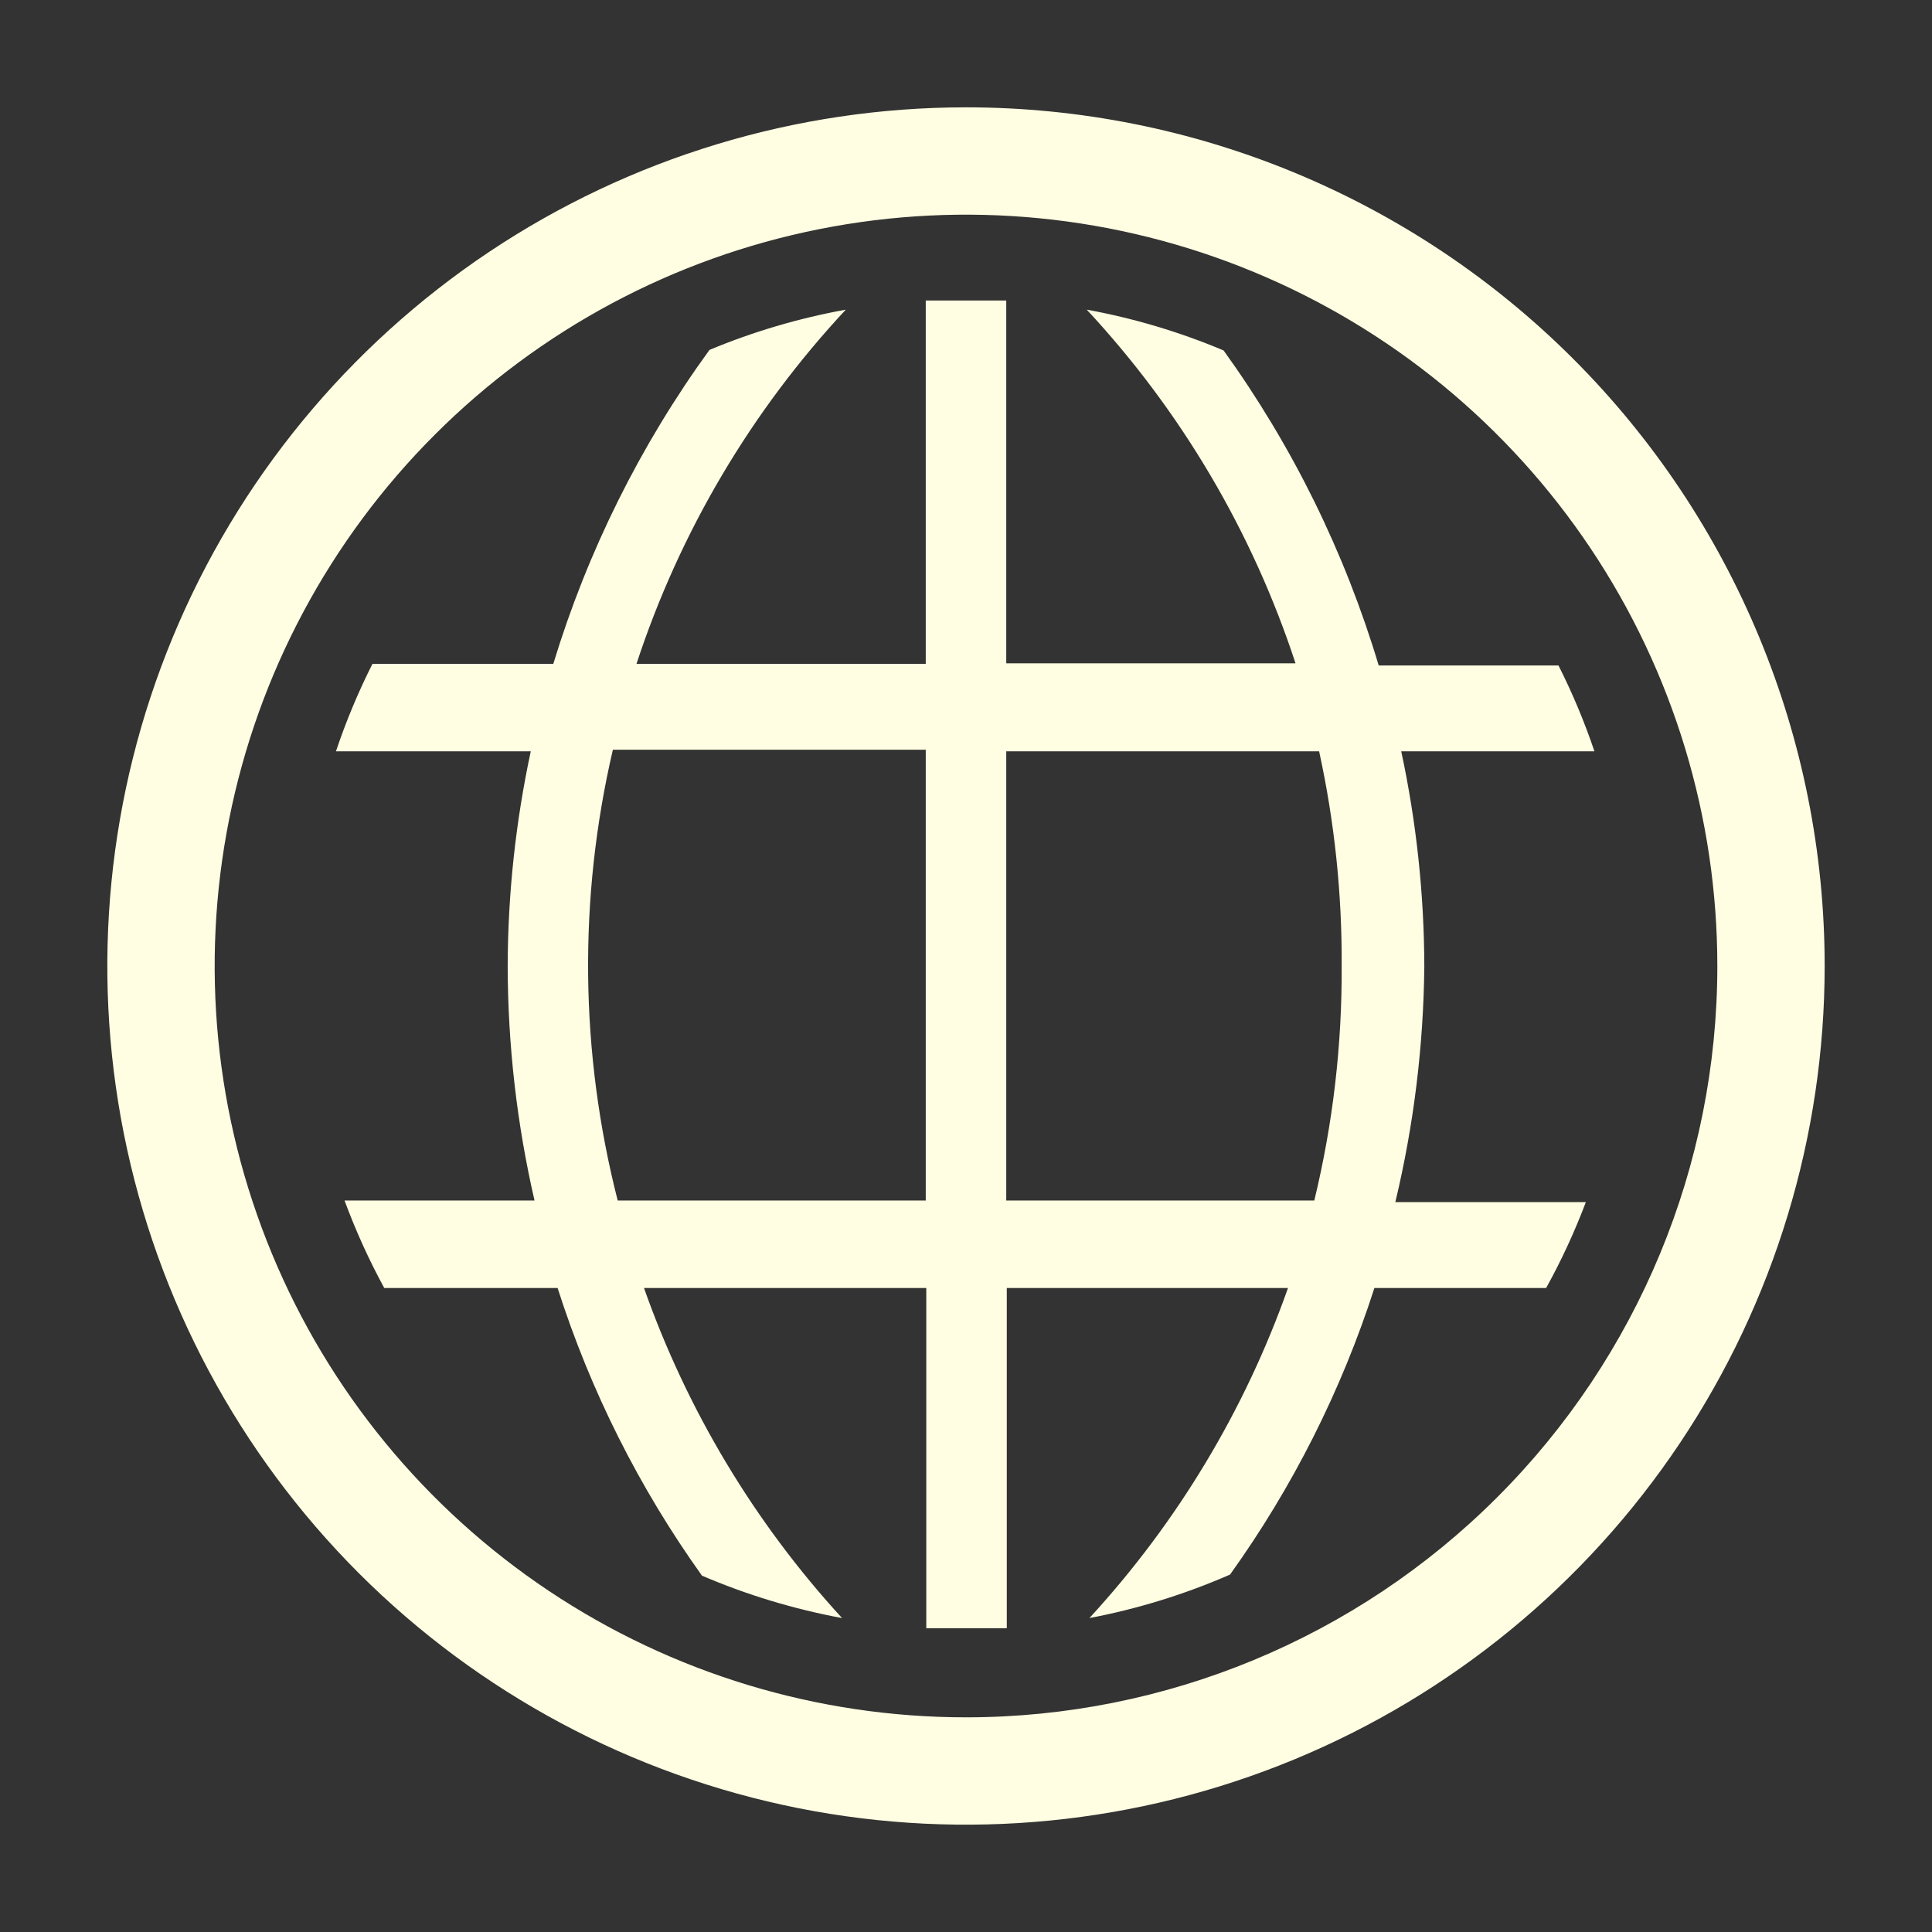 <svg width="36" height="36" viewBox="0 0 36 36" fill="none" xmlns="http://www.w3.org/2000/svg">
<rect x="0" y="0" width="36" height="36" fill="#333333" stroke="none"/>
<g id="clarity:world-line">
<path id="Vector" d="M26.54 18C26.536 16.655 26.392 15.315 26.11 14H29.71C29.525 13.452 29.301 12.917 29.04 12.4H25.69C25.06 10.296 24.084 8.312 22.8 6.53C21.98 6.185 21.125 5.93 20.25 5.77C22.008 7.659 23.336 9.908 24.14 12.36H18.75V5.6H17.25V12.37H11.86C12.666 9.913 13.997 7.661 15.76 5.77C14.889 5.928 14.037 6.179 13.22 6.52C11.931 8.295 10.948 10.272 10.31 12.37H6.94C6.675 12.896 6.447 13.441 6.26 14H9.89C9.608 15.315 9.464 16.655 9.46 18C9.463 19.471 9.63 20.937 9.96 22.37H6.42C6.627 22.93 6.874 23.475 7.16 24H10.39C11.002 25.916 11.91 27.724 13.08 29.36C13.918 29.719 14.793 29.984 15.69 30.15C14.058 28.37 12.803 26.278 12 24H17.26V30.34H18.76V24H24C23.195 26.279 21.936 28.371 20.3 30.15C21.201 29.979 22.08 29.707 22.92 29.34C24.088 27.71 24.996 25.909 25.61 24H28.81C29.095 23.485 29.342 22.95 29.55 22.4H26C26.345 20.958 26.526 19.482 26.54 18ZM17.25 22.37H11.51C10.806 19.618 10.775 16.737 11.42 13.97H17.25V22.37ZM24.49 22.37H18.75V14H24.58C24.867 15.314 25.008 16.655 25 18C25.008 19.472 24.837 20.939 24.49 22.37Z" fill="#FFFEE2"/>
<path id="Vector_2" d="M18 2C14.835 2 11.742 2.938 9.111 4.696C6.48 6.455 4.429 8.953 3.218 11.877C2.007 14.801 1.69 18.018 2.307 21.121C2.925 24.225 4.449 27.076 6.686 29.314C8.924 31.551 11.775 33.075 14.879 33.693C17.982 34.31 21.199 33.993 24.123 32.782C27.047 31.571 29.545 29.52 31.303 26.889C33.062 24.258 34 21.165 34 18C34 13.757 32.314 9.687 29.314 6.686C26.313 3.686 22.244 2 18 2ZM18 32C15.231 32 12.524 31.179 10.222 29.641C7.92 28.102 6.125 25.916 5.066 23.358C4.006 20.799 3.729 17.985 4.269 15.269C4.809 12.553 6.143 10.058 8.101 8.101C10.058 6.143 12.553 4.809 15.269 4.269C17.985 3.729 20.799 4.006 23.358 5.066C25.916 6.125 28.102 7.92 29.641 10.222C31.179 12.524 32 15.231 32 18C32 21.713 30.525 25.274 27.899 27.899C25.274 30.525 21.713 32 18 32Z" fill="#FFFEE2"/>
</g>
</svg>

